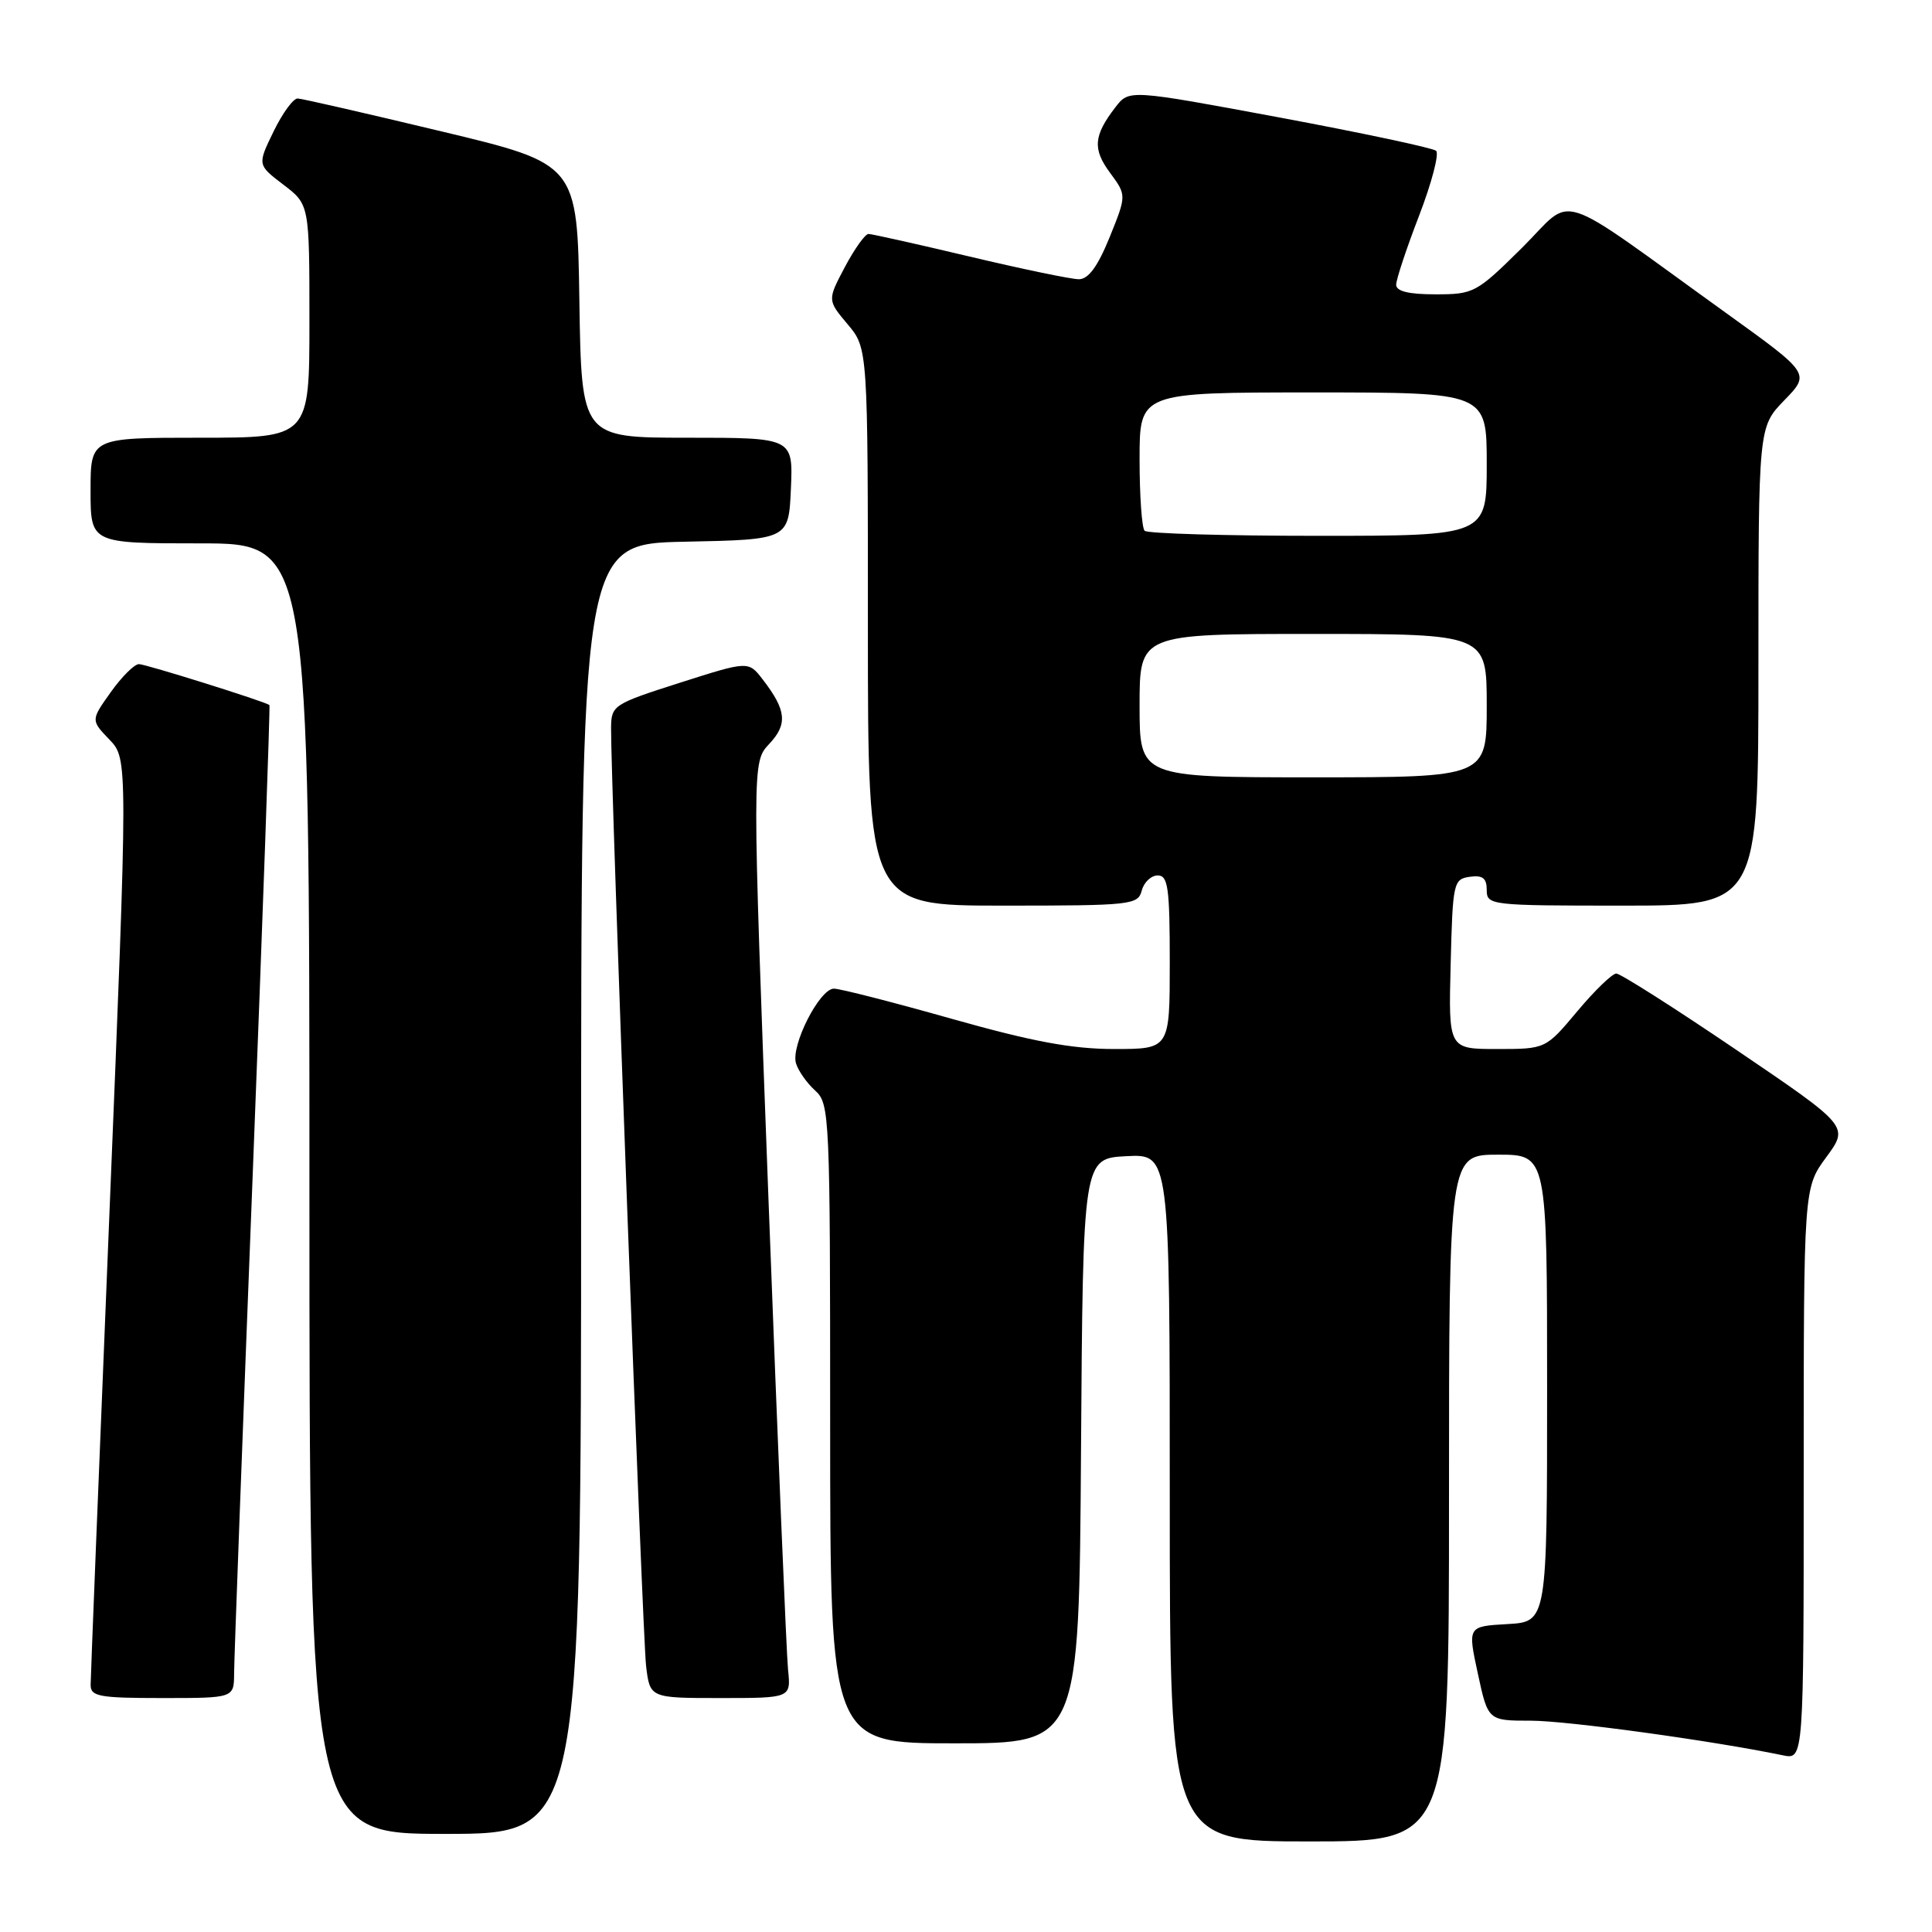 <?xml version="1.0" encoding="UTF-8" standalone="no"?>
<!DOCTYPE svg PUBLIC "-//W3C//DTD SVG 1.1//EN" "http://www.w3.org/Graphics/SVG/1.1/DTD/svg11.dtd" >
<svg xmlns="http://www.w3.org/2000/svg" xmlns:xlink="http://www.w3.org/1999/xlink" version="1.1" viewBox="0 0 256 256">
 <g >
 <path fill="currentColor"
d=" M 192.00 198.50 C 192.00 153.00 192.00 153.00 198.50 153.00 C 205.00 153.00 205.00 153.00 205.00 183.95 C 205.00 214.90 205.00 214.90 199.73 215.20 C 194.47 215.50 194.47 215.50 195.82 221.75 C 197.17 228.00 197.17 228.00 202.84 228.00 C 207.64 228.00 226.91 230.65 236.25 232.59 C 239.00 233.16 239.00 233.16 239.00 195.28 C 239.00 157.39 239.00 157.39 242.00 153.32 C 245.00 149.24 245.00 149.24 230.08 139.12 C 221.87 133.55 214.71 129.00 214.17 129.00 C 213.63 129.00 211.30 131.25 209.00 134.00 C 204.81 139.00 204.81 139.00 198.37 139.00 C 191.93 139.00 191.93 139.00 192.22 127.75 C 192.49 116.94 192.59 116.49 194.75 116.18 C 196.46 115.94 197.00 116.36 197.00 117.93 C 197.00 119.95 197.47 120.00 215.00 120.00 C 233.00 120.00 233.00 120.00 233.00 88.29 C 233.00 56.58 233.00 56.58 236.43 53.04 C 239.87 49.50 239.87 49.50 228.75 41.50 C 205.45 24.73 208.77 25.80 201.68 32.83 C 195.64 38.81 195.28 39.00 190.22 39.00 C 186.66 39.00 185.00 38.60 185.00 37.73 C 185.00 37.03 186.37 32.90 188.04 28.57 C 189.71 24.23 190.72 20.36 190.29 19.98 C 189.85 19.60 180.53 17.62 169.56 15.57 C 149.62 11.86 149.62 11.86 147.82 14.18 C 144.90 17.97 144.75 19.74 147.09 22.90 C 149.28 25.87 149.28 25.87 147.03 31.44 C 145.45 35.32 144.22 37.00 142.95 37.00 C 141.95 37.00 135.45 35.65 128.50 34.00 C 121.55 32.35 115.51 31.00 115.08 31.00 C 114.64 31.00 113.23 32.97 111.95 35.38 C 109.63 39.77 109.63 39.77 112.31 42.96 C 115.00 46.15 115.00 46.15 115.00 83.08 C 115.00 120.00 115.00 120.00 132.88 120.00 C 149.93 120.00 150.79 119.91 151.29 118.00 C 151.58 116.90 152.53 116.00 153.41 116.00 C 154.77 116.00 155.00 117.64 155.00 127.50 C 155.00 139.00 155.00 139.00 147.64 139.00 C 142.07 139.00 136.82 138.02 126.12 135.00 C 118.34 132.80 111.31 131.00 110.50 131.00 C 108.59 131.00 104.74 138.60 105.48 140.92 C 105.79 141.92 106.94 143.54 108.03 144.52 C 109.93 146.25 110.00 147.76 110.00 188.65 C 110.00 231.00 110.00 231.00 126.49 231.00 C 142.98 231.00 142.98 231.00 143.24 192.25 C 143.50 153.50 143.50 153.50 149.25 153.20 C 155.00 152.90 155.00 152.90 155.00 198.45 C 155.00 244.00 155.00 244.00 173.50 244.00 C 192.00 244.00 192.00 244.00 192.00 198.50 Z  M 77.00 157.53 C 77.00 72.06 77.00 72.06 90.75 71.78 C 104.50 71.50 104.50 71.50 104.80 64.75 C 105.09 58.00 105.09 58.00 91.07 58.00 C 77.05 58.00 77.05 58.00 76.77 39.86 C 76.50 21.72 76.50 21.72 58.50 17.41 C 48.60 15.04 40.03 13.07 39.45 13.05 C 38.87 13.02 37.43 14.99 36.25 17.42 C 34.10 21.84 34.10 21.84 37.55 24.47 C 41.00 27.10 41.00 27.10 41.00 42.55 C 41.00 58.00 41.00 58.00 26.50 58.00 C 12.00 58.00 12.00 58.00 12.00 65.00 C 12.00 72.00 12.00 72.00 26.50 72.00 C 41.00 72.00 41.00 72.00 41.00 157.50 C 41.00 243.00 41.00 243.00 59.00 243.00 C 77.00 243.00 77.00 243.00 77.00 157.53 Z  M 31.02 221.75 C 31.02 219.96 32.13 190.39 33.47 156.03 C 34.81 121.68 35.81 93.50 35.70 93.42 C 35.04 92.93 19.30 88.00 18.41 88.00 C 17.81 88.00 16.13 89.67 14.68 91.71 C 12.03 95.43 12.03 95.43 14.50 98.00 C 16.96 100.57 16.96 100.57 14.49 161.04 C 13.13 194.29 12.01 222.29 12.01 223.25 C 12.00 224.79 13.12 225.00 21.50 225.00 C 31.00 225.00 31.00 225.00 31.02 221.75 Z  M 104.42 221.25 C 104.21 219.19 103.05 191.29 101.84 159.25 C 99.65 101.00 99.65 101.00 101.92 98.58 C 104.39 95.96 104.21 94.11 101.07 90.04 C 99.17 87.57 99.17 87.57 90.08 90.47 C 81.26 93.29 81.00 93.46 80.97 96.44 C 80.92 103.53 85.14 216.87 85.61 220.75 C 86.12 225.00 86.12 225.00 95.47 225.00 C 104.81 225.00 104.81 225.00 104.42 221.25 Z  M 151.00 93.50 C 151.00 84.00 151.00 84.00 174.00 84.00 C 197.00 84.00 197.00 84.00 197.00 93.50 C 197.00 103.00 197.00 103.00 174.00 103.00 C 151.00 103.00 151.00 103.00 151.00 93.50 Z  M 151.67 70.33 C 151.30 69.97 151.00 65.69 151.00 60.83 C 151.00 52.00 151.00 52.00 174.00 52.00 C 197.00 52.00 197.00 52.00 197.00 61.50 C 197.00 71.00 197.00 71.00 174.67 71.00 C 162.38 71.00 152.03 70.70 151.67 70.33 Z "/>
</g>
</svg>